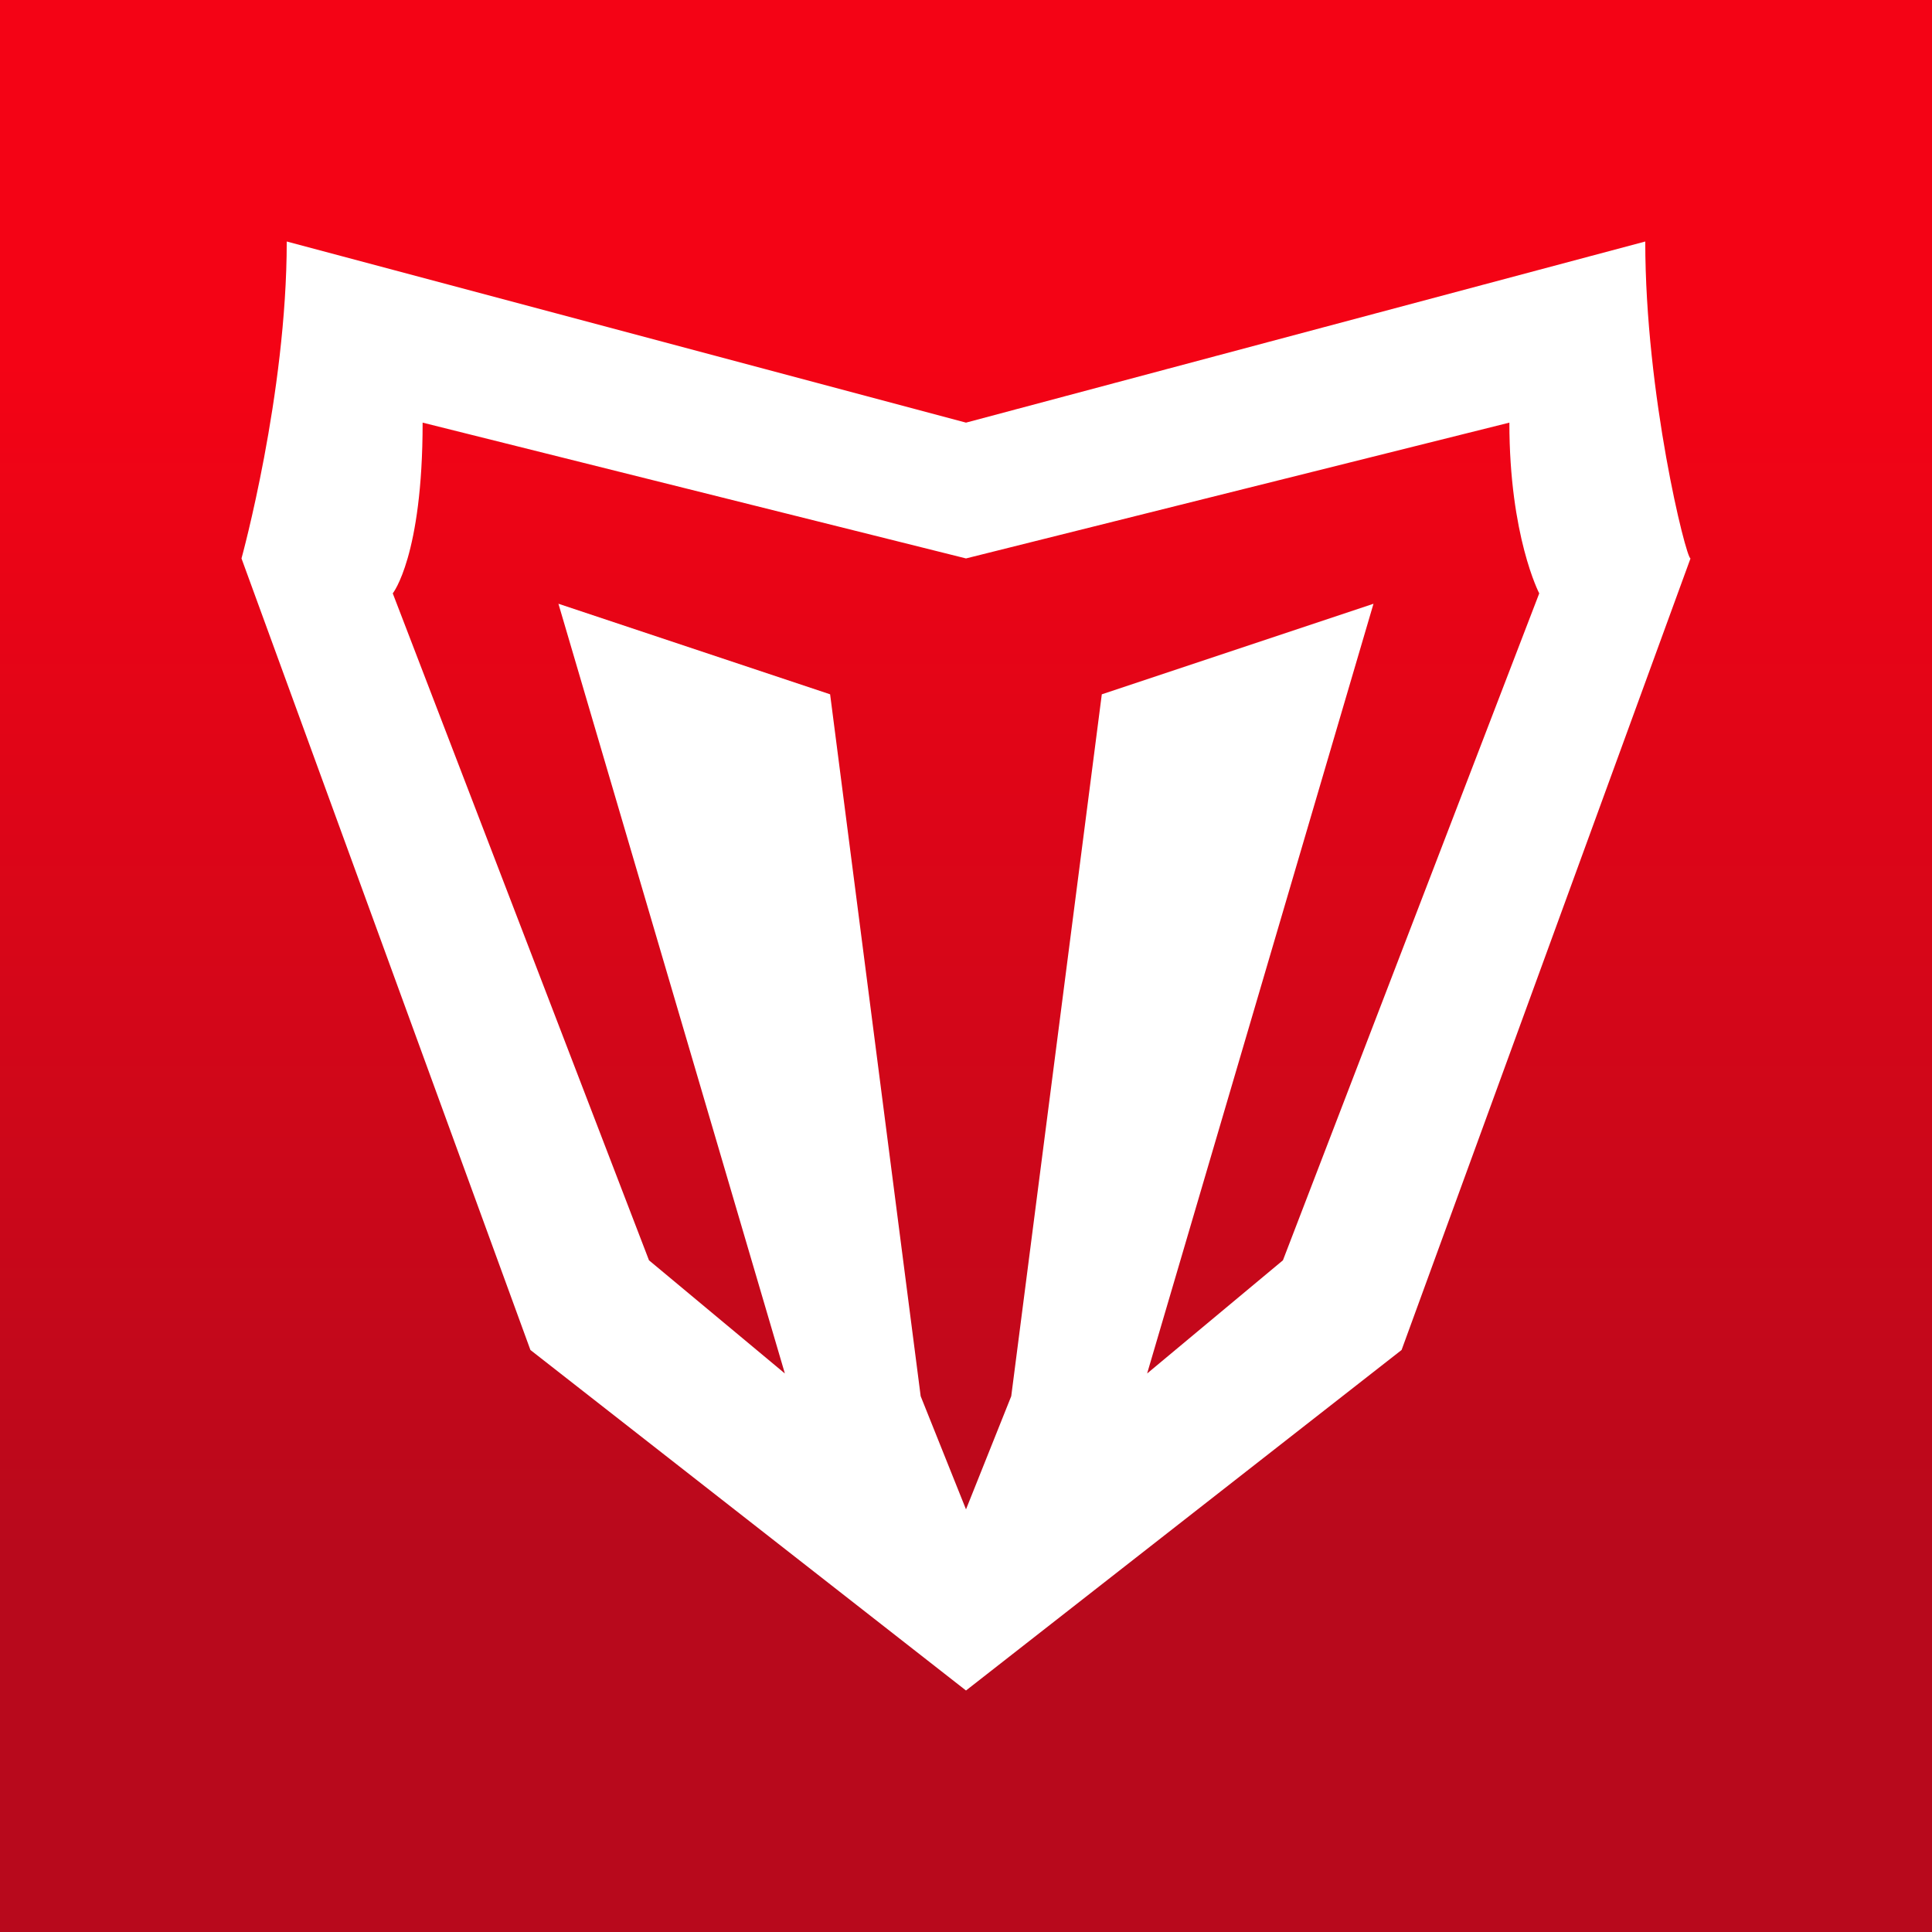 <svg width="24" height="24" viewBox="0 0 24 24" fill="none" xmlns="http://www.w3.org/2000/svg">
<rect x="0" y="0" width="24" height="24" fill="#333333" stroke="none"/>
<g clip-path="url(#clip0_328_34297)">
<path d="M24 0H0V24H24V0Z" fill="url(#paint0_linear_328_34297)"/>
<path fill-rule="evenodd" clip-rule="evenodd" d="M20.438 3L12 5.25L3.562 3C3.562 4.901 3 6.937 3 6.937L6.589 16.77L12 21L17.411 16.77L21 6.937C20.944 6.937 20.438 4.901 20.438 3ZM12 6.937L5.25 5.25C5.25 6.909 4.879 7.371 4.879 7.371L8.062 15.656L9.75 17.062L6.937 7.5L10.312 8.625L11.437 17.344L12 18.75L12.562 17.344L13.687 8.625L17.062 7.5L14.25 17.062L15.937 15.656L19.121 7.371C19.121 7.371 18.75 6.662 18.75 5.25L12 6.937Z" fill="white"/>
</g>
<defs>
<linearGradient id="paint0_linear_328_34297" x1="12" y1="4.5" x2="12" y2="19.5" gradientUnits="userSpaceOnUse">
<stop stop-color="#F40315"/>
<stop offset="1" stop-color="#B8091C"/>
</linearGradient>
<clipPath id="clip0_328_34297">
<rect width="24" height="24" fill="white"/>
</clipPath>
</defs>
</svg>
